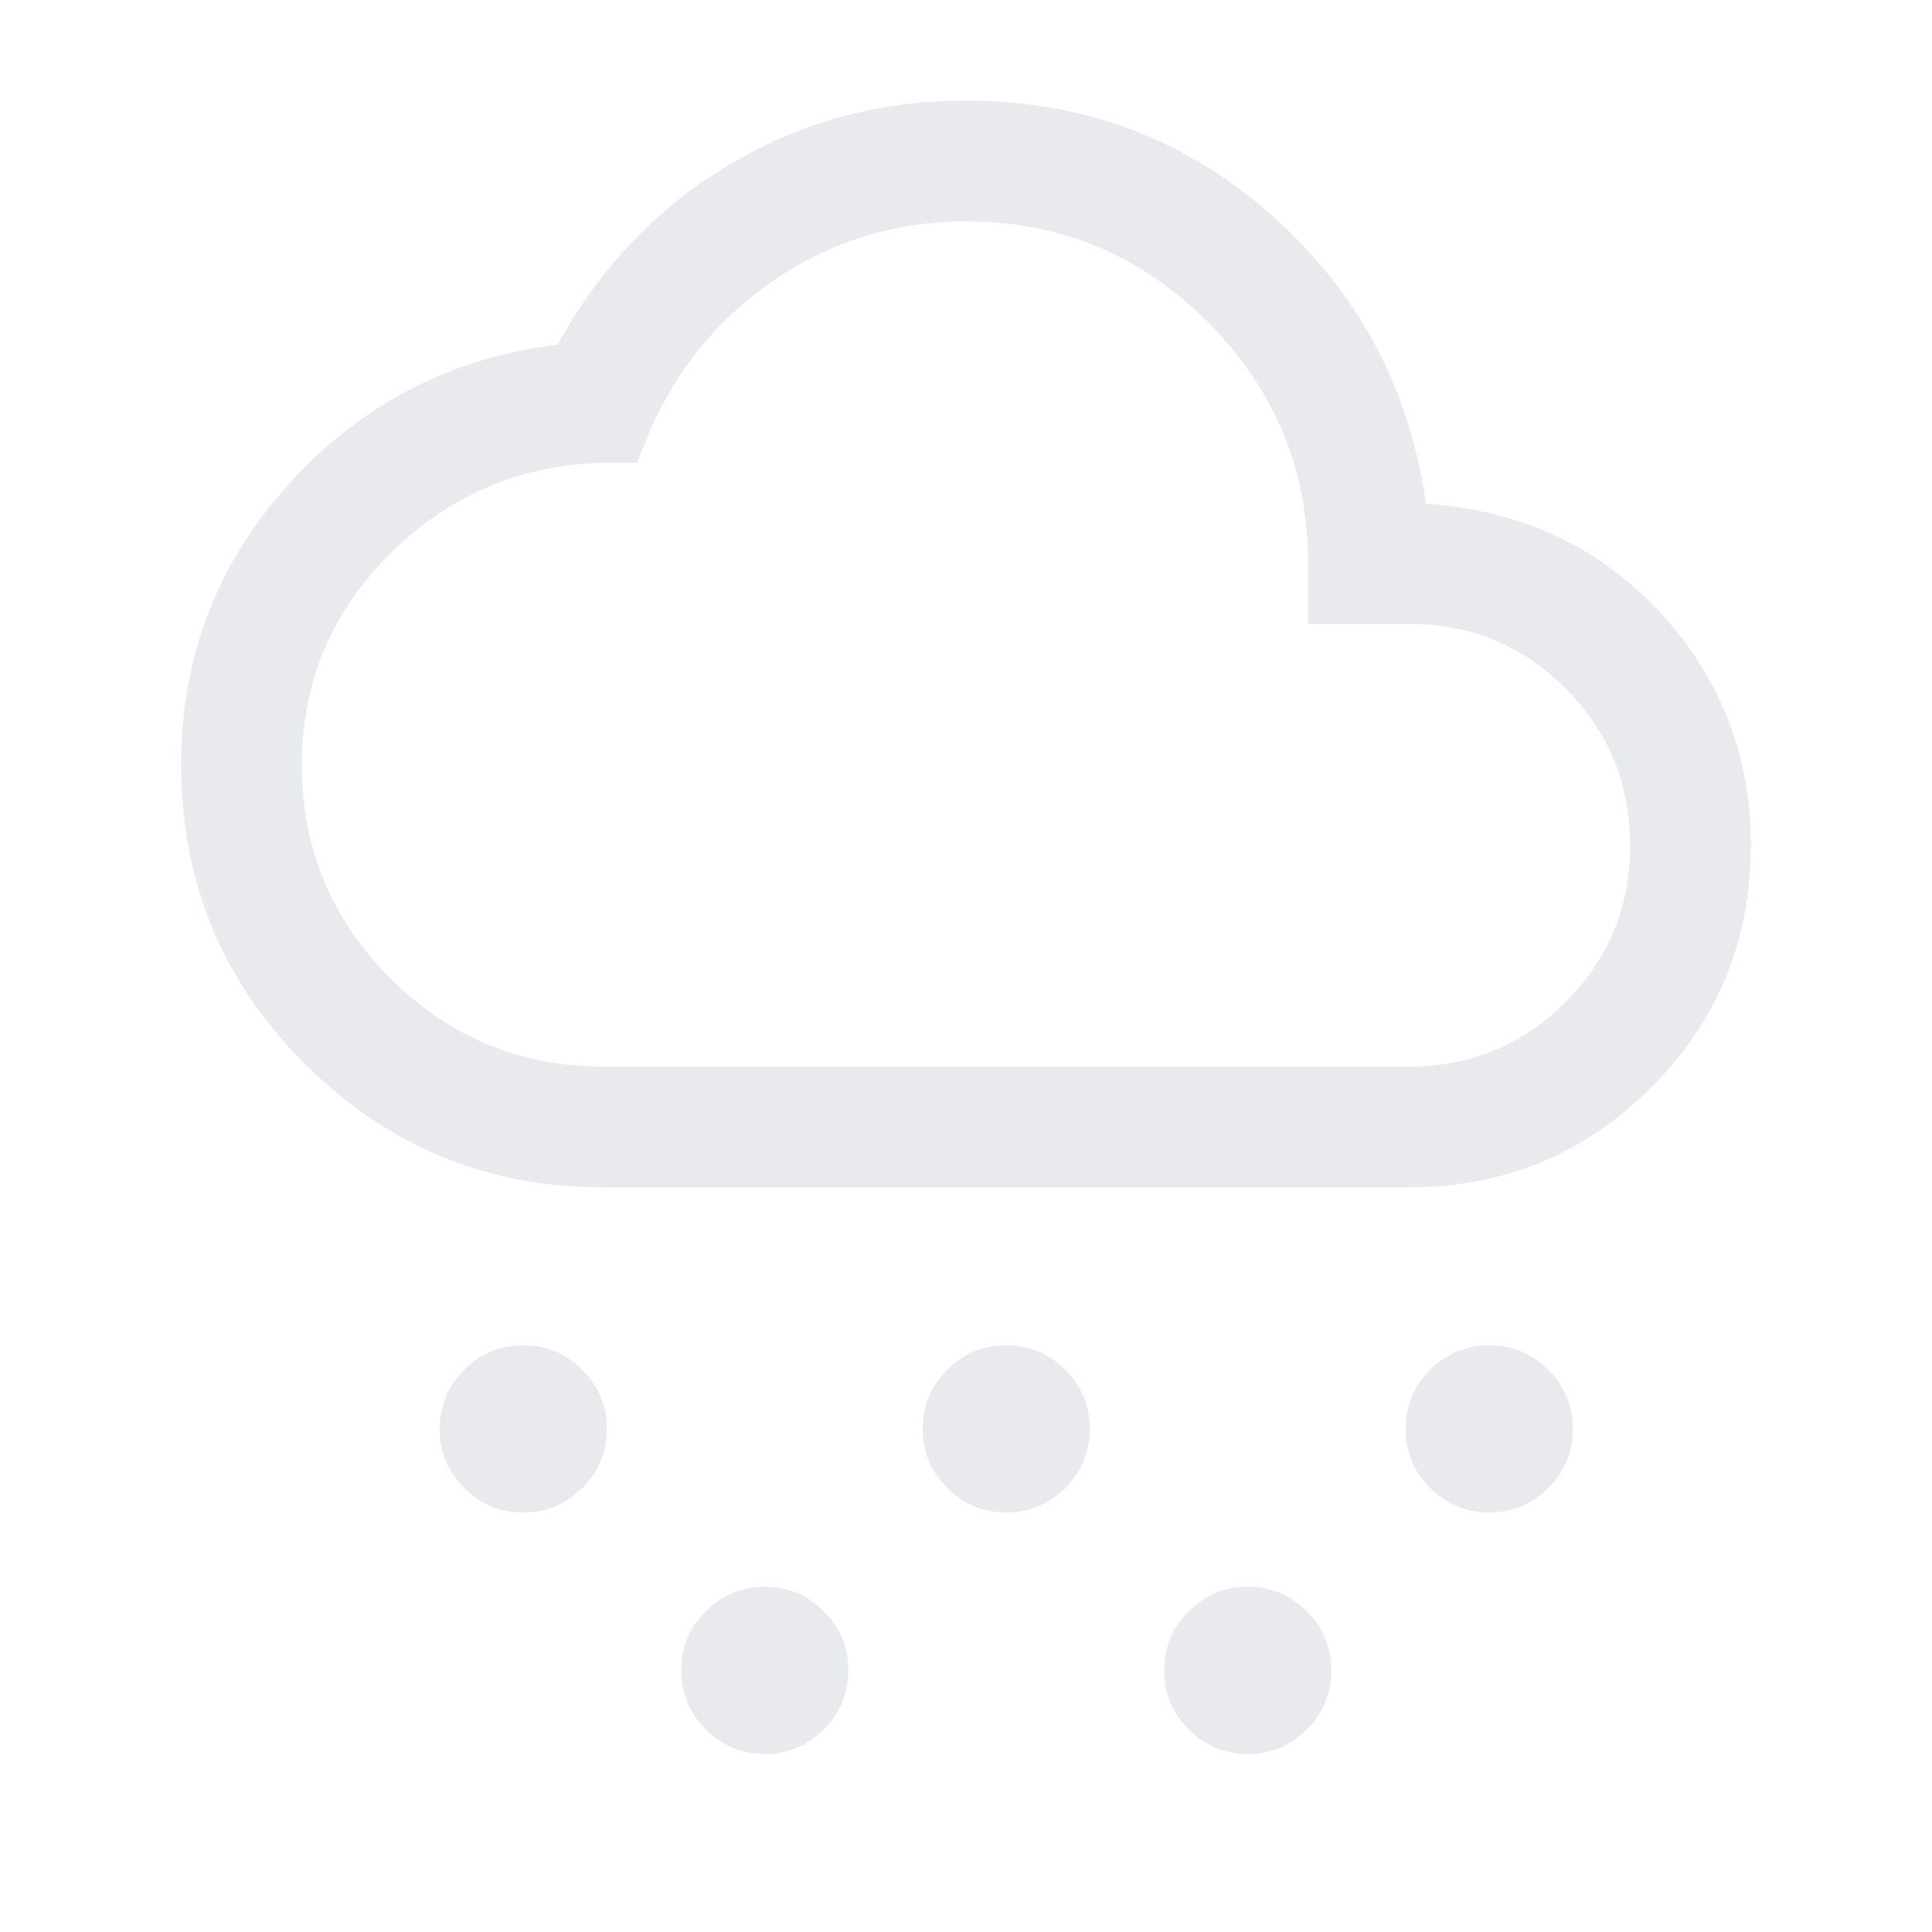 <svg xmlns="http://www.w3.org/2000/svg" height="24px" viewBox="0 -960 960 960" width="24px" fill="#e8eaed"><path d="M260-208.46q-17.15 0-29.35-12.19-12.19-12.2-12.19-29.35 0-17.15 12.19-29.35 12.2-12.19 29.35-12.19 17.15 0 29.35 12.19 12.19 12.2 12.19 29.35 0 17.15-12.19 29.35-12.2 12.19-29.35 12.19Zm120 120q-17.15 0-29.35-12.19-12.19-12.2-12.19-29.35 0-17.15 12.19-29.35 12.2-12.19 29.35-12.19 17.15 0 29.35 12.19 12.19 12.2 12.19 29.35 0 17.15-12.19 29.35-12.2 12.19-29.35 12.19Zm120-120q-17.15 0-29.35-12.19-12.19-12.2-12.19-29.35 0-17.15 12.19-29.35 12.2-12.19 29.35-12.19 17.15 0 29.35 12.19 12.19 12.2 12.19 29.35 0 17.15-12.19 29.35-12.2 12.19-29.35 12.19Zm240 0q-17.15 0-29.35-12.19-12.19-12.2-12.19-29.35 0-17.15 12.19-29.35 12.2-12.19 29.35-12.19 17.15 0 29.35 12.19 12.19 12.2 12.19 29.35 0 17.15-12.19 29.35-12.2 12.19-29.35 12.19Zm-120 120q-17.15 0-29.35-12.19-12.19-12.2-12.19-29.35 0-17.15 12.19-29.35 12.2-12.19 29.35-12.19 17.15 0 29.35 12.19 12.19 12.2 12.19 29.35 0 17.15-12.19 29.35-12.2 12.19-29.35 12.19ZM300-370q-87.15 0-148.58-61.42Q90-492.85 90-580q0-80.31 53.65-139.61 53.66-59.31 133.5-69.16 30.89-56.64 84.44-88.93Q415.15-910 479.85-910q88.23 0 152.42 57.31 64.19 57.31 76.27 142.92 71.31 5.23 116.38 54.12Q870-606.77 870-539.88q0 70.65-49.58 120.26Q770.83-370 700-370H300Zm0-60h400q45.85 0 77.92-32.08Q810-494.15 810-540t-32.08-77.92Q745.85-650 700-650h-50v-30q0-70.13-49.95-120.06Q550.09-850 479.94-850q-51.02 0-92.97 27.67-41.96 27.66-63.2 74.48L316.41-730H298q-61.13 2.14-104.57 45.54Q150-641.07 150-580q0 62.14 43.93 106.07Q237.86-430 300-430Zm180-110Z"/></svg>